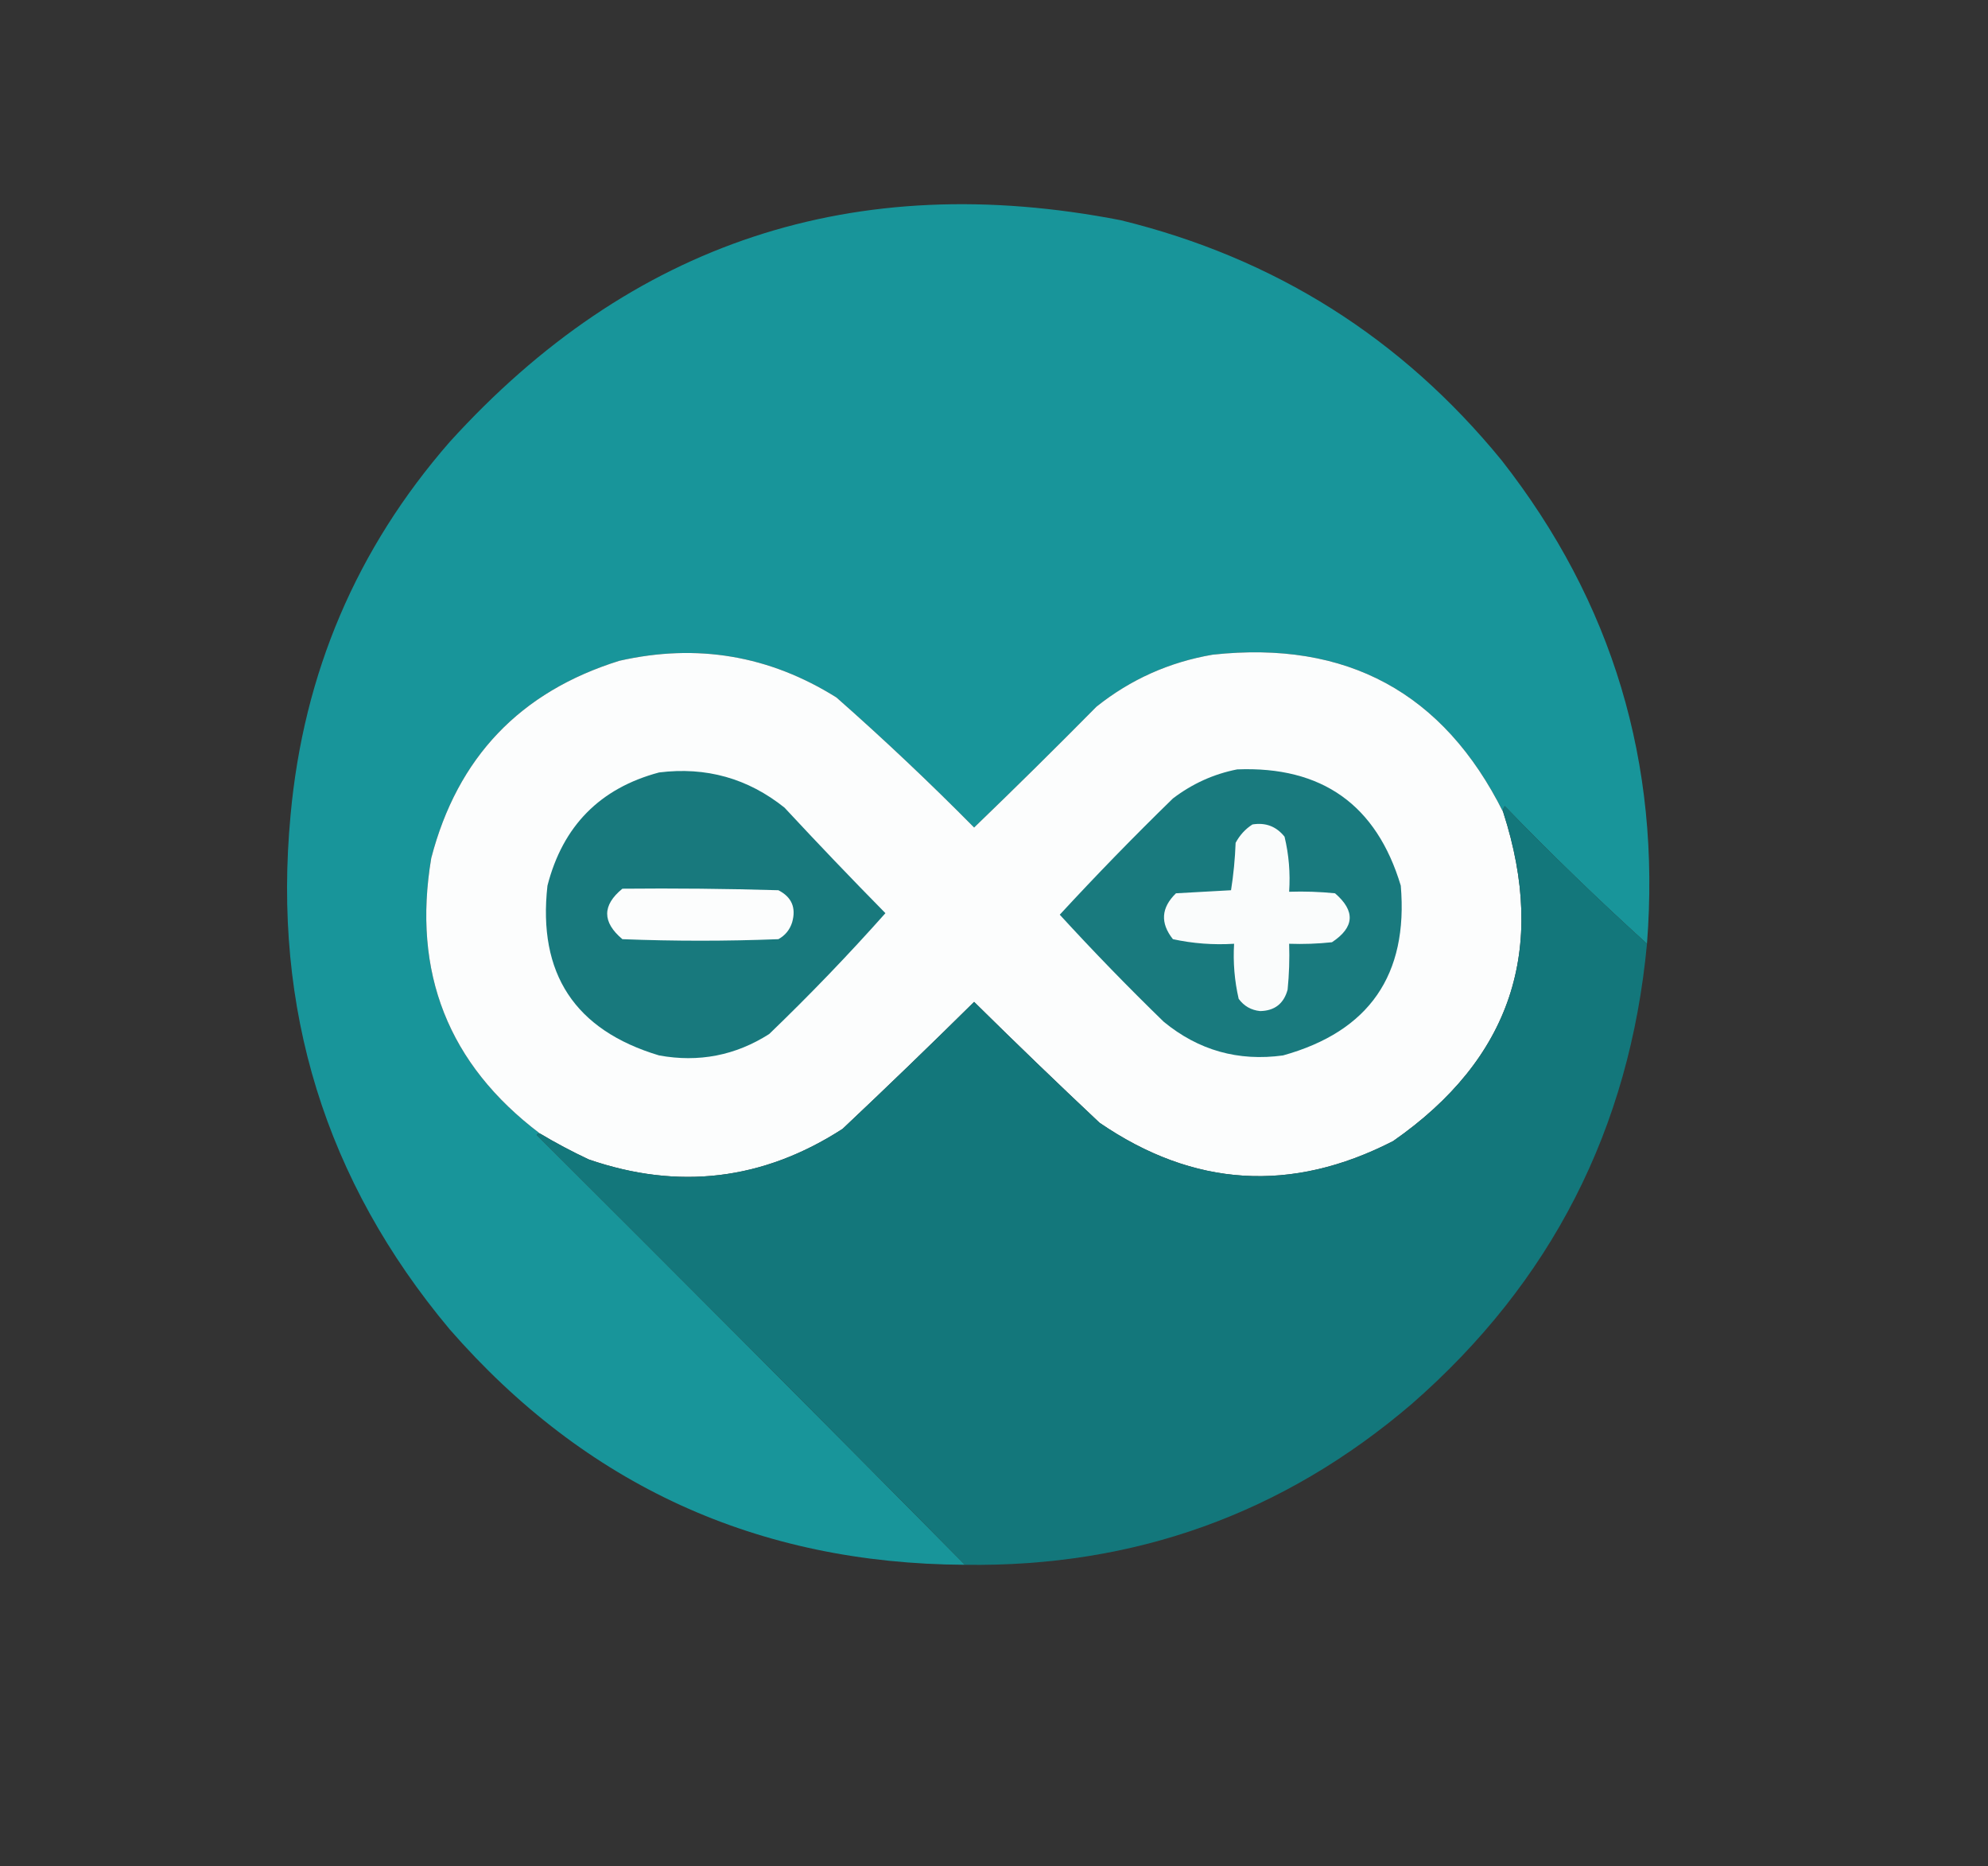 <?xml version="1.0" encoding="UTF-8"?>
<!DOCTYPE svg PUBLIC "-//W3C//DTD SVG 1.1//EN" "http://www.w3.org/Graphics/SVG/1.1/DTD/svg11.dtd">
<svg xmlns="http://www.w3.org/2000/svg" version="1.1" width="650px" height="610px" style="shape-rendering:geometricPrecision; text-rendering:geometricPrecision; image-rendering:optimizeQuality; fill-rule:evenodd; clip-rule:evenodd" xmlns:xlink="http://www.w3.org/1999/xlink">
<rect width="100%" height="100%" fill="#333333" stroke="none"/>
<g><path style="opacity:0.992" fill="#19969b" d="M 538.5,308.5 C 522.585,294.088 507.085,279.088 492,263.5C 491.536,264.094 491.369,264.761 491.5,265.5C 471.986,226.403 440.319,209.236 396.5,214C 382.327,216.422 369.66,222.089 358.5,231C 345.319,244.347 331.986,257.514 318.5,270.5C 303.953,255.785 288.953,241.618 273.5,228C 251.556,214.244 227.889,210.244 202.5,216C 170.047,226.119 149.547,247.619 141,280.5C 134.728,317.884 146.561,347.884 176.5,370.5C 176.062,370.435 175.728,370.601 175.5,371C 222.368,417.701 269.035,464.535 315.5,511.5C 247.655,511.157 191.488,485.491 147,434.5C 106.381,385.961 89.047,329.961 95,266.5C 99.237,220.049 116.571,179.383 147,144.5C 206.244,79.197 279.411,55.03 366.5,72C 416.801,84.319 458.301,110.485 491,150.5C 527.253,196.806 543.086,249.472 538.5,308.5 Z"/></g>
<g><path style="opacity:1" fill="#fcfdfd" d="M 491.5,265.5 C 506.002,310.36 494.002,346.194 455.5,373C 422.237,390.071 390.237,388.071 359.5,367C 345.682,354.015 332.015,340.849 318.5,327.5C 304.319,341.515 289.985,355.349 275.5,369C 249.535,385.782 221.869,389.116 192.5,379C 186.981,376.409 181.648,373.575 176.5,370.5C 146.561,347.884 134.728,317.884 141,280.5C 149.547,247.619 170.047,226.119 202.5,216C 227.889,210.244 251.556,214.244 273.5,228C 288.953,241.618 303.953,255.785 318.5,270.5C 331.986,257.514 345.319,244.347 358.5,231C 369.66,222.089 382.327,216.422 396.5,214C 440.319,209.236 471.986,226.403 491.5,265.5 Z"/></g>
<g><path style="opacity:1" fill="#18797d" d="M 215.5,252.5 C 230.852,250.586 244.519,254.419 256.5,264C 267.402,275.733 278.402,287.233 289.5,298.5C 277.409,312.094 264.742,325.26 251.5,338C 240.474,345.027 228.474,347.36 215.5,345C 187.946,336.745 175.779,318.245 179,289.5C 184.015,269.986 196.182,257.652 215.5,252.5 Z"/></g>
<g><path style="opacity:1" fill="#197a7e" d="M 404.5,251.5 C 432.226,250.41 450.059,263.077 458,289.5C 460.485,318.674 447.652,337.174 419.5,345C 404.86,347.007 391.86,343.34 380.5,334C 368.791,322.625 357.458,310.959 346.5,299C 358.458,286.041 370.791,273.374 383.5,261C 389.843,256.172 396.843,253.006 404.5,251.5 Z"/></g>
<g><path style="opacity:0.995" fill="#14787c" d="M 538.5,308.5 C 532.826,369.017 507.159,419.184 461.5,459C 419.587,494.808 370.92,512.308 315.5,511.5C 269.035,464.535 222.368,417.701 175.5,371C 175.728,370.601 176.062,370.435 176.5,370.5C 181.648,373.575 186.981,376.409 192.5,379C 221.869,389.116 249.535,385.782 275.5,369C 289.985,355.349 304.319,341.515 318.5,327.5C 332.015,340.849 345.682,354.015 359.5,367C 390.237,388.071 422.237,390.071 455.5,373C 494.002,346.194 506.002,310.36 491.5,265.5C 491.369,264.761 491.536,264.094 492,263.5C 507.085,279.088 522.585,294.088 538.5,308.5 Z"/></g>
<g><path style="opacity:1" fill="#fafcfc" d="M 409.5,269.5 C 413.803,268.796 417.303,270.13 420,273.5C 421.41,279.379 421.91,285.379 421.5,291.5C 426.511,291.334 431.511,291.501 436.5,292C 443.218,297.789 442.885,303.123 435.5,308C 430.845,308.499 426.179,308.666 421.5,308.5C 421.666,313.511 421.499,318.511 421,323.5C 419.749,328.084 416.749,330.417 412,330.5C 409.077,330.205 406.743,328.871 405,326.5C 403.639,320.593 403.139,314.593 403.5,308.5C 396.716,308.92 390.05,308.42 383.5,307C 379.301,301.719 379.634,296.719 384.5,292C 390.5,291.667 396.5,291.333 402.5,291C 403.307,285.917 403.807,280.75 404,275.5C 405.36,272.977 407.193,270.977 409.5,269.5 Z"/></g>
<g><path style="opacity:1" fill="#fcfdfd" d="M 203.5,290.5 C 220.503,290.333 237.503,290.5 254.5,291C 258.861,293.226 260.361,296.726 259,301.5C 258.226,303.939 256.726,305.773 254.5,307C 237.5,307.667 220.5,307.667 203.5,307C 196.868,301.423 196.868,295.923 203.5,290.5 Z"/></g>
</svg>
